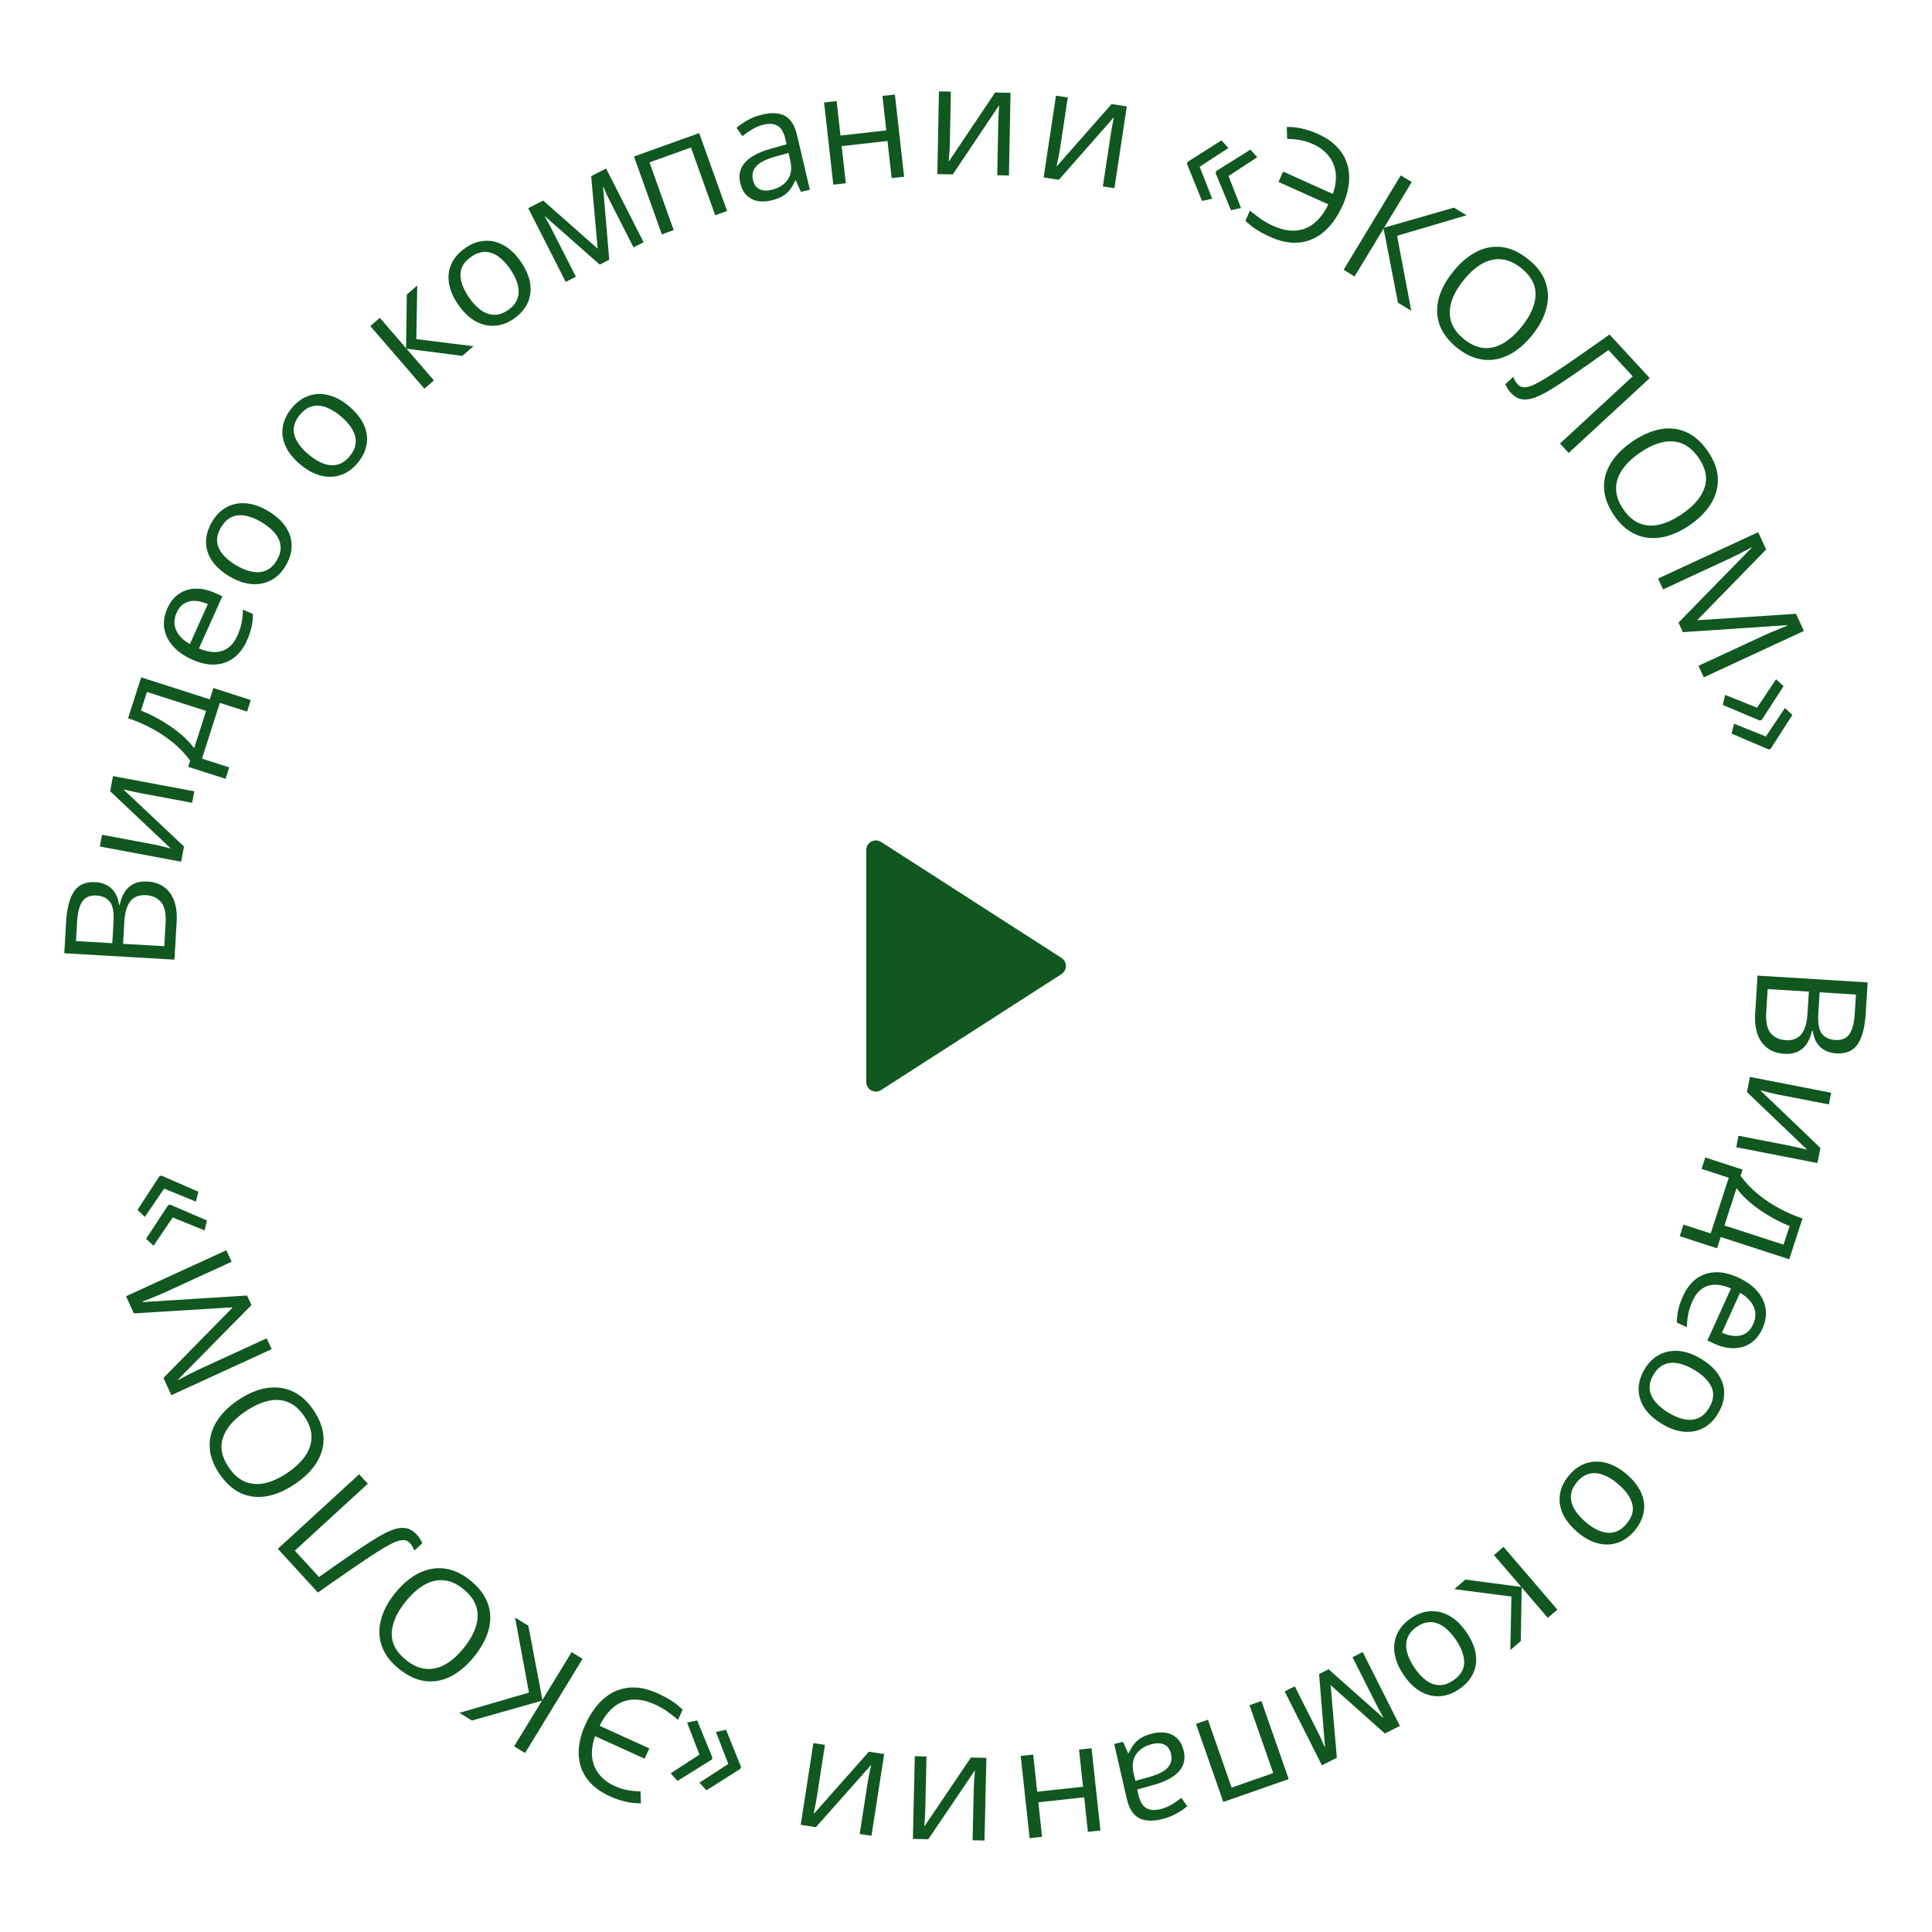 <svg width="200" height="200" fill="none" xmlns="http://www.w3.org/2000/svg"><path d="m193.338 101.699-.199 3.228c-.088 1.424-.368 2.482-.838 3.173-.471.691-1.218 1.005-2.242.942a2.716 2.716 0 0 1-1.177-.331 2.235 2.235 0 0 1-.821-.787c-.208-.336-.342-.744-.402-1.222l-.077-.005a4.13 4.13 0 0 1-.511 1.299 2.291 2.291 0 0 1-.929.85c-.388.196-.871.275-1.448.24-.701-.044-1.284-.244-1.747-.602-.464-.352-.802-.832-1.015-1.44-.208-.608-.286-1.317-.236-2.128l.242-3.922 11.4.705zm-4.971 1.023-.135 2.183c-.061.993.06 1.69.364 2.089.304.405.77.627 1.399.666.65.04 1.132-.159 1.446-.599.314-.435.502-1.149.563-2.141l.122-1.965-3.759-.233zm-1.115-.069-4.265-.264-.147 2.371c-.062 1.013.091 1.743.46 2.189.374.445.899.689 1.575.731.432.027.807-.047 1.125-.22.318-.168.571-.46.759-.877.192-.411.31-.969.354-1.676l.139-2.254zM189.322 114.332l-5.284-1.029a14.07 14.07 0 0 1-.397-.085 23.72 23.72 0 0 1-.509-.123l-.516-.133a7.134 7.134 0 0 1-.402-.102l6.232 5.974-.304 1.564-8.405-1.637.231-1.189 5.153 1.004a38.028 38.028 0 0 1 1.375.3l.578.136-6.227-5.957.306-1.572 8.405 1.638-.236 1.211zM185.223 130.36l-7.096-2.305-.378 1.167-3.864-1.255.388-1.196 2.816.914 1.871-5.766-2.817-.915.384-1.182 3.863 1.255-.207.639a10.32 10.32 0 0 0 1.742 1.847 13.577 13.577 0 0 0 2.188 1.483 15.59 15.59 0 0 0 2.482 1.085l-1.372 4.229zm-.592-1.515.626-1.932c-.708-.28-1.41-.625-2.103-1.037a14.06 14.06 0 0 1-1.928-1.349 8.94 8.94 0 0 1-1.46-1.525l-1.251 3.857 6.116 1.986zM182.447 137.533c-.301.664-.707 1.166-1.216 1.507a3.137 3.137 0 0 1-1.731.526c-.641.012-1.314-.142-2.021-.463l-.732-.333 2.444-5.386c-.922-.401-1.722-.49-2.401-.267-.68.224-1.201.736-1.565 1.538-.224.493-.376.95-.459 1.37-.082.42-.128.874-.137 1.362l-1.039-.472c.004-.473.053-.923.149-1.348a7.39 7.39 0 0 1 .499-1.421c.34-.749.789-1.335 1.346-1.757a3.493 3.493 0 0 1 1.939-.681c.733-.039 1.528.137 2.386.527.84.381 1.502.851 1.986 1.409.488.564.781 1.178.881 1.841.097.668-.013 1.351-.329 2.048zm-.961-.454c.286-.631.308-1.227.066-1.789-.243-.563-.718-1.047-1.425-1.455l-1.873 4.127c.467.206.908.318 1.324.335.418.024.789-.062 1.112-.258.329-.194.594-.514.796-.96zM172.045 147.403c-.603-.362-1.094-.764-1.473-1.204a3.86 3.86 0 0 1-.793-1.397 3.438 3.438 0 0 1-.106-1.523c.079-.517.277-1.039.594-1.566a4.1 4.1 0 0 1 1.066-1.2c.419-.302.88-.504 1.386-.608a4.054 4.054 0 0 1 1.612.031c.57.124 1.156.367 1.759.729.803.483 1.405 1.03 1.804 1.64.403.613.601 1.261.592 1.942-.006.689-.22 1.384-.641 2.085-.402.67-.903 1.165-1.502 1.485-.602.325-1.27.456-2.003.392-.731-.057-1.496-.325-2.295-.806zm3.353-5.586c-.589-.354-1.147-.583-1.674-.687-.527-.104-1.006-.064-1.438.119-.433.184-.803.533-1.111 1.046-.306.509-.438.998-.397 1.466.038.473.227.917.566 1.334.339.417.803.802 1.392 1.156.585.352 1.137.577 1.654.675.523.102.998.059 1.426-.127.427-.187.797-.539 1.108-1.057.458-.764.542-1.476.252-2.136-.292-.656-.885-1.252-1.778-1.789zM163.284 158.591c-.535-.456-.954-.932-1.256-1.429a3.87 3.87 0 0 1-.553-1.508 3.456 3.456 0 0 1 .144-1.519c.164-.498.444-.98.843-1.448a4.08 4.08 0 0 1 1.249-1.01c.461-.229.95-.353 1.466-.372a4.043 4.043 0 0 1 1.585.294c.542.215 1.081.551 1.616 1.007.713.608 1.217 1.246 1.51 1.914.298.671.387 1.342.267 2.013-.119.678-.444 1.329-.974 1.952-.506.595-1.081 1.001-1.725 1.219-.647.222-1.327.241-2.039.058-.713-.176-1.423-.566-2.133-1.171zm4.223-4.961c-.523-.446-1.036-.764-1.539-.953-.503-.188-.982-.228-1.439-.117-.456.11-.879.394-1.267.85-.385.452-.595.912-.632 1.381-.039.472.074.942.34 1.409.267.466.662.922 1.185 1.368.519.443 1.026.755 1.521.937.499.186.974.221 1.427.108.452-.114.874-.401 1.266-.861.577-.679.777-1.367.599-2.066-.181-.695-.668-1.381-1.461-2.056zM157.432 169.884l-1.084.931.114-5.544-5.913-.763 1.156-.992 5.779.763-2.827-3.298.99-.849 5.573 6.5-.99.85-2.705-3.155-.093 5.557zM145.318 173.407c-.395-.582-.672-1.153-.83-1.712a3.862 3.862 0 0 1-.132-1.601c.071-.508.252-.983.543-1.426.29-.436.689-.827 1.198-1.172a4.077 4.077 0 0 1 1.472-.64 3.553 3.553 0 0 1 1.512.031c.498.121.981.357 1.451.705.465.352.894.819 1.289 1.401.526.776.841 1.525.947 2.247.108.726.015 1.396-.279 2.011-.296.622-.782 1.163-1.458 1.622-.647.439-1.309.678-1.988.717-.682.041-1.343-.121-1.981-.487-.64-.359-1.221-.925-1.744-1.696zm5.391-3.659c-.386-.569-.796-1.012-1.23-1.328-.434-.315-.886-.481-1.356-.496-.469-.015-.952.146-1.447.482-.492.334-.817.721-.977 1.163-.164.445-.18.928-.047 1.449.133.52.392 1.065.778 1.634.382.565.788 1.001 1.216 1.308.432.312.881.473 1.347.483.467.011.95-.153 1.45-.493.737-.5 1.113-1.11 1.127-1.832.01-.718-.277-1.508-.861-2.37zM136.843 182.743l-3.854-7.647 1.047-.527 2.51 4.981c.103.204.203.414.299.628.094.221.186.443.275.666l.042-.021-.609-7.525.984-.496 5.623 4.994.042-.021a16.782 16.782 0 0 1-.352-.628 15.538 15.538 0 0 1-.348-.656l-2.489-4.939 1.053-.531 3.854 7.646-1.556.785-5.619-5.005.646 7.514-1.548.782zM126.637 186.539l-2.825-8.083 1.232-.431 2.456 7.029 4.306-1.507-2.456-7.029 1.232-.431 2.824 8.083-6.769 2.369zM120.231 188.333c-.995.23-1.785.177-2.37-.158-.585-.336-.991-.993-1.216-1.973l-1.307-5.672.921-.212.528 1.177.061-.014c.163-.358.347-.671.553-.938.207-.261.466-.484.776-.668.307-.177.701-.322 1.183-.433.508-.117.98-.132 1.417-.046.431.087.803.285 1.114.592.307.309.524.74.651 1.294.192.832.009 1.548-.548 2.146-.556.599-1.505 1.075-2.846 1.427l-1.424.393.117.51c.166.72.437 1.19.814 1.408.376.217.846.261 1.409.131.436-.1.838-.26 1.205-.478a8.902 8.902 0 0 0 1.023-.709l.609.87a7.123 7.123 0 0 1-1.18.793 5.83 5.83 0 0 1-1.49.56zm-2.697-3.98 1.259-.346c1.031-.281 1.725-.62 2.082-1.018.357-.398.473-.871.347-1.419-.11-.477-.336-.796-.678-.958-.342-.162-.752-.187-1.229-.077-.741.171-1.3.516-1.677 1.036s-.471 1.191-.282 2.014l.178.768zM112.621 189.632l-.387-3.573-4.746.515.387 3.573-1.289.139-.922-8.512 1.289-.14.416 3.845 4.746-.515-.416-3.845 1.297-.14.922 8.512-1.297.141zM100.68 190.505l.125-5.382c.002-.104.008-.239.017-.406.009-.161.021-.335.035-.522l.044-.531c.009-.166.02-.304.033-.413l-4.839 7.147-1.593-.036.198-8.561 1.21.028-.12 5.249a32.956 32.956 0 0 1-.065 1.405l-.037.593 4.823-7.14 1.601.037-.198 8.56-1.234-.028zM88.995 189.852l.826-5.319a22.349 22.349 0 0 1 .173-.914l.112-.52c.031-.164.06-.299.087-.406l-5.73 6.455-1.574-.245 1.313-8.461 1.196.186-.805 5.188a34.999 34.999 0 0 1-.246 1.385c-.05.25-.088.445-.114.583l5.712-6.45 1.583.246-1.313 8.461-1.22-.189zM76.644 183.113l-3.513 2.219-.72-.793 2.983-1.931-1.281-3.315 1.05-.226 1.546 3.845-.065.201zm-2.958-.961-3.549 2.207-.706-.787 2.976-1.934-1.274-3.313 1.036-.23 1.582 3.857-.065.2zM63.63 184.887c.48.217.948.364 1.405.441.452.074.877.109 1.273.106l.036 1.244a6.443 6.443 0 0 1-1.569-.173 8.512 8.512 0 0 1-1.643-.558c-.83-.377-1.492-.832-1.988-1.366a4.367 4.367 0 0 1-1.042-1.769 5.033 5.033 0 0 1-.157-2.054 7.548 7.548 0 0 1 .644-2.213c.51-1.124 1.137-2.015 1.881-2.672.745-.657 1.591-1.042 2.54-1.154.944-.115 1.974.081 3.088.587.602.274 1.098.542 1.488.805.387.256.748.546 1.081.869l-.478 1.053c-.353-.292-.719-.576-1.098-.851a7.931 7.931 0 0 0-1.289-.732c-.635-.288-1.232-.454-1.79-.496a3.443 3.443 0 0 0-1.57.223c-.481.193-.92.497-1.314.913-.4.413-.75.935-1.053 1.564l5.142 2.336-.484 1.068-5.128-2.331a5.088 5.088 0 0 0-.327 1.628 3.67 3.67 0 0 0 .243 1.449c.176.446.441.844.797 1.195.349.353.786.649 1.313.888zM53.32 167.452l1.373.84 1.46 7.685 3.02-4.948 1.133.693-5.95 9.749-1.134-.692 2.882-4.722-7.248 2.053-1.3-.794 7.203-2.099-1.439-7.765zM40.937 164.878c.556-.683 1.15-1.234 1.78-1.654a5.228 5.228 0 0 1 1.949-.81 4.393 4.393 0 0 1 2.02.105c.682.193 1.356.561 2.022 1.104.687.56 1.198 1.157 1.533 1.793.33.633.501 1.29.512 1.97.006.677-.135 1.365-.422 2.065-.292.696-.715 1.386-1.271 2.068-.737.905-1.532 1.577-2.387 2.016-.854.439-1.739.602-2.653.488-.919-.117-1.836-.549-2.753-1.296-.876-.714-1.46-1.503-1.751-2.366-.296-.865-.32-1.765-.07-2.698.241-.931.738-1.86 1.491-2.785zm7.049 5.746c.611-.751 1.034-1.489 1.267-2.213.233-.723.252-1.414.055-2.072-.2-.661-.642-1.269-1.325-1.825-.686-.56-1.369-.868-2.048-.924-.683-.06-1.354.099-2.01.477-.658.379-1.292.943-1.904 1.695-.93 1.143-1.417 2.231-1.46 3.265-.049 1.035.433 1.965 1.446 2.791.686.559 1.372.873 2.056.94.684.067 1.357-.083 2.019-.451.654-.367 1.289-.928 1.904-1.683zM37.181 152.615l.897.979-7.555 6.928 2.501 2.731a274.265 274.265 0 0 1 3.08-2.156c.524-.361 1.023-.698 1.497-1.013.475-.315.903-.588 1.285-.818.625-.39 1.195-.682 1.708-.877.506-.196.971-.262 1.396-.199.417.062.81.293 1.175.693a2.947 2.947 0 0 1 .548.876l-.824.755a2.538 2.538 0 0 0-.17-.384 1.997 1.997 0 0 0-.282-.388.9.9 0 0 0-.81-.307 3.066 3.066 0 0 0-1.05.347c-.376.19-.75.399-1.121.626-.307.189-.69.435-1.15.735-.458.301-.974.647-1.548 1.039-.577.395-1.191.82-1.841 1.275-.654.451-1.323.919-2.007 1.406l-4.147-4.529 8.418-7.719zM24.661 144.932c.73-.492 1.458-.847 2.184-1.065a5.236 5.236 0 0 1 2.1-.209 4.385 4.385 0 0 1 1.903.687c.596.384 1.135.932 1.614 1.645.494.735.81 1.455.945 2.161a4.339 4.339 0 0 1-.082 2.033 5.277 5.277 0 0 1-1.004 1.854c-.482.581-1.087 1.118-1.817 1.609-.968.652-1.925 1.064-2.87 1.236-.945.171-1.839.07-2.68-.305-.846-.379-1.598-1.059-2.258-2.04-.63-.938-.96-1.862-.989-2.773-.03-.914.208-1.781.717-2.601.502-.822 1.248-1.566 2.237-2.232zm5.075 7.546c.804-.541 1.422-1.124 1.856-1.748.433-.625.651-1.281.654-1.967 0-.691-.245-1.401-.737-2.132-.494-.734-1.058-1.228-1.691-1.479-.637-.256-1.324-.298-2.063-.127-.738.17-1.51.526-2.313 1.067-1.223.824-2.005 1.724-2.346 2.701-.348.975-.157 2.005.572 3.09.494.735 1.059 1.234 1.694 1.497.635.263 1.323.315 2.063.155.733-.16 1.503-.513 2.311-1.057zM26.03 135.099l-7.59 7.703.026.057c.185-.108.415-.233.687-.375a40.077 40.077 0 0 1 1.895-.93l6.56-3.011.515 1.123-10.381 4.763-.82-1.789 7.127-7.251-.023-.05-10.164.624-.814-1.775 10.381-4.764.547 1.193-6.646 3.05c-.308.141-.617.278-.93.41a53.26 53.26 0 0 1-1.64.658l.026.057 10.792-.68.452.987zM16.71 121.698l3.827 1.666-.256 1.023-3.29-1.346-1.994 2.931-.768-.716 2.28-3.497.201-.061zm.9 3.001 3.819 1.644-.254 1.031-3.29-1.346-1.993 2.93-.771-.723 2.286-3.475.202-.061zM6.657 98.68l.187-3.228c.083-1.425.358-2.484.826-3.177.468-.693 1.214-1.01 2.239-.95.441.026.834.135 1.178.327.339.186.613.447.823.783.21.336.346.743.407 1.22l.078.005c.107-.494.275-.928.506-1.3.23-.373.539-.658.926-.855.387-.196.869-.278 1.446-.245.702.041 1.285.24 1.75.595.465.35.805.83 1.02 1.436.21.607.291 1.316.244 2.127l-.227 3.923-11.403-.66zm4.967-1.042.127-2.184c.058-.993-.066-1.689-.372-2.087-.305-.404-.773-.624-1.402-.66-.65-.038-1.131.163-1.443.604-.313.436-.497 1.15-.555 2.144l-.114 1.965 3.76.218zm1.116.065 4.266.247.137-2.371c.06-1.014-.097-1.743-.468-2.187-.376-.444-.902-.686-1.578-.725-.431-.025-.806.05-1.124.224-.317.17-.57.463-.755.88-.19.411-.307.97-.348 1.678l-.13 2.254zM10.563 86.416l5.291.99c.102.018.235.046.398.081.158.035.328.075.51.12l.517.128c.163.036.297.069.402.1l-6.277-5.927.293-1.567 8.416 1.574-.222 1.19-5.16-.965a32.995 32.995 0 0 1-1.377-.289l-.58-.132 6.273 5.91-.294 1.574-8.417-1.573.227-1.214zM14.614 70.118l7.104 2.277.374-1.168 3.869 1.24-.384 1.198-2.82-.904-1.848 5.774 2.82.904-.379 1.183-3.869-1.24.205-.64a10.33 10.33 0 0 0-1.748-1.84 13.591 13.591 0 0 0-2.194-1.475c-.797-.43-1.626-.79-2.486-1.076l1.356-4.233zm.598 1.512-.62 1.935c.71.276 1.413.62 2.108 1.028.696.404 1.34.851 1.933 1.342a8.942 8.942 0 0 1 1.466 1.52l1.236-3.862-6.123-1.963zM17.325 62.983c.299-.665.702-1.169 1.21-1.511a3.133 3.133 0 0 1 1.73-.533c.64-.014 1.314.138 2.022.456l.733.33-2.423 5.395c.923.398 1.723.484 2.402.258.678-.226 1.198-.74 1.558-1.543.222-.495.373-.952.454-1.373.08-.42.125-.875.133-1.362l1.04.468c-.002.473-.05.923-.144 1.349a7.39 7.39 0 0 1-.493 1.422c-.338.751-.784 1.338-1.34 1.762a3.494 3.494 0 0 1-1.937.688c-.732.042-1.528-.13-2.388-.517-.84-.379-1.504-.846-1.991-1.402-.49-.563-.785-1.175-.887-1.838-.1-.667.007-1.35.32-2.049zm.962.45c-.284.632-.303 1.229-.059 1.79.245.561.722 1.044 1.43 1.449l1.858-4.133c-.468-.205-.91-.315-1.325-.33a1.885 1.885 0 0 0-1.111.262c-.328.195-.592.516-.793.963zM27.76 52.904c.604.36 1.097.76 1.477 1.2.382.439.647.903.798 1.393.15.49.188.998.112 1.522-.077.518-.274 1.04-.588 1.569a4.091 4.091 0 0 1-1.062 1.204 3.559 3.559 0 0 1-1.383.612c-.503.101-1.04.093-1.613-.024-.57-.122-1.157-.363-1.761-.723-.805-.48-1.409-1.024-1.81-1.633-.406-.612-.605-1.258-.6-1.94.004-.69.215-1.385.634-2.088.4-.67.898-1.168 1.496-1.49.601-.327 1.268-.46 2.002-.399.731.054 1.497.32 2.298.797zm-3.333 5.599c.59.352 1.15.579 1.677.68.527.103 1.006.061 1.438-.124.432-.185.8-.535 1.107-1.05.304-.51.434-1 .392-1.467-.04-.473-.23-.917-.571-1.332-.341-.416-.807-.8-1.397-1.151-.586-.35-1.139-.573-1.657-.67-.523-.099-.997-.054-1.425.134-.427.188-.795.541-1.104 1.06-.455.766-.537 1.478-.245 2.137.296.655.89 1.25 1.785 1.783zM36.134 42.056c.539.453.96.926 1.266 1.42.306.495.494.997.564 1.505.07.508.026 1.014-.133 1.52-.16.498-.437.983-.832 1.454a4.093 4.093 0 0 1-1.241 1.018c-.46.233-.948.36-1.463.383a4.037 4.037 0 0 1-1.588-.282c-.544-.212-1.085-.543-1.623-.995-.718-.603-1.226-1.237-1.524-1.903-.303-.669-.397-1.34-.282-2.011.114-.68.434-1.332.96-1.959.502-.599 1.074-1.01 1.716-1.232.645-.226 1.325-.25 2.04-.073.712.17 1.426.556 2.14 1.155zm-4.186 4.993c.526.442 1.041.756 1.545.94.504.186.984.222 1.44.108.456-.114.876-.4 1.26-.86.382-.454.59-.916.622-1.385.037-.473-.08-.941-.35-1.406-.27-.465-.668-.918-1.194-1.36-.523-.439-1.032-.747-1.528-.926-.5-.182-.976-.214-1.428-.097-.451.117-.871.407-1.26.87-.572.683-.767 1.373-.584 2.07.187.694.679 1.376 1.477 2.046zM42.112 30.49l1.081-.935-.094 5.545 5.915.741-1.152.997-5.782-.743 2.84 3.288-.988.853-5.596-6.48.986-.854 2.717 3.146.073-5.558zM53.913 27.086c.398.58.68 1.148.842 1.706a3.86 3.86 0 0 1 .144 1.6 3.439 3.439 0 0 1-.533 1.43c-.287.438-.683.832-1.189 1.18-.472.326-.96.543-1.468.652a3.558 3.558 0 0 1-1.512-.02 4.038 4.038 0 0 1-1.456-.695c-.467-.349-.9-.812-1.299-1.392-.532-.772-.853-1.518-.963-2.239-.114-.725-.026-1.396.264-2.014.29-.624.773-1.168 1.446-1.632.643-.444 1.304-.687 1.982-.731.682-.047 1.344.11 1.985.472.642.354 1.228.916 1.757 1.683zm-5.365 3.699c.39.566.803 1.006 1.24 1.318.437.313.89.475 1.36.486.469.012.95-.152 1.443-.492.49-.337.812-.727.968-1.17.161-.447.173-.93.037-1.45-.137-.519-.4-1.062-.79-1.628-.387-.562-.795-.995-1.226-1.299-.434-.308-.884-.466-1.35-.473-.467-.008-.95.16-1.447.503-.733.506-1.104 1.12-1.113 1.84-.005.719.288 1.507.878 2.365zM62.743 17.446l3.882 7.632-1.044.532-2.53-4.972a15.733 15.733 0 0 1-.3-.627c-.095-.22-.188-.442-.278-.665l-.041.021.636 7.523-.982.5-5.641-4.974-.042.022c.122.206.24.415.354.626.115.204.232.422.35.655l2.508 4.93-1.052.535-3.882-7.632 1.553-.79 5.638 4.984-.675-7.512 1.546-.788zM72.381 13.78l2.886 8.062-1.229.44-2.509-7.01-4.295 1.54 2.51 7.01-1.229.44-2.885-8.061 6.751-2.42zM78.913 11.863c.994-.233 1.784-.183 2.37.15.587.333.995.989 1.224 1.967l1.329 5.667-.92.216-.533-1.175-.06.014a4.752 4.752 0 0 1-.55.94 2.788 2.788 0 0 1-.774.671c-.306.179-.7.325-1.181.438-.508.119-.98.136-1.417.051a2.164 2.164 0 0 1-1.117-.588c-.307-.308-.526-.738-.655-1.29-.195-.832-.016-1.549.539-2.15.555-.6 1.501-1.08 2.84-1.437l1.424-.398-.12-.51c-.168-.72-.441-1.188-.818-1.404-.377-.217-.847-.259-1.41-.127a4.171 4.171 0 0 0-1.203.483c-.366.22-.706.457-1.02.713l-.613-.867c.33-.28.722-.547 1.177-.798.455-.251.95-.44 1.488-.566zm2.712 3.97-1.257.35c-1.03.285-1.723.627-2.079 1.026-.356.4-.47.873-.341 1.42.112.477.339.796.681.956.343.16.752.185 1.23.073.74-.174 1.297-.521 1.672-1.043.376-.521.467-1.193.274-2.014l-.18-.768zM86.606 10.463l.4 3.571 4.744-.533-.4-3.571 1.288-.145.955 8.51-1.29.144-.43-3.843-4.744.533.431 3.843-1.296.145-.955-8.509 1.297-.145zM98.432 9.486l-.104 5.382c-.002.104-.007.24-.015.406a22.7 22.7 0 0 1-.034.523l-.041.53a6.73 6.73 0 0 1-.031.414l4.81-7.166 1.593.031-.164 8.561-1.211-.023.101-5.25a33.177 33.177 0 0 1 .058-1.405l.035-.593-4.794 7.158-1.602-.03.165-8.562 1.234.024zM110.537 10.087l-.805 5.322a22.773 22.773 0 0 1-.17.914l-.11.521c-.03.164-.059.3-.085.406l5.704-6.476 1.576.238-1.28 8.467-1.198-.182.785-5.19a39.596 39.596 0 0 1 .241-1.386l.112-.584-5.687 6.471-1.584-.24 1.28-8.466 1.221.185zM122.939 16.762l3.504-2.232.723.79-2.976 1.942 1.295 3.31-1.05.23-1.56-3.839.064-.2zm2.961.95 3.541-2.22.709.784-2.969 1.945 1.287 3.308-1.035.234-1.597-3.85.064-.202zM135.926 14.924a5.623 5.623 0 0 0-1.406-.436 7.531 7.531 0 0 0-1.273-.101l-.041-1.244a6.417 6.417 0 0 1 1.57.167 8.566 8.566 0 0 1 1.645.551c.831.374 1.495.827 1.993 1.36a4.36 4.36 0 0 1 1.048 1.765c.195.647.25 1.331.165 2.053a7.543 7.543 0 0 1-.635 2.215c-.506 1.126-1.13 2.02-1.872 2.68-.742.66-1.587 1.047-2.536 1.163-.943.118-1.973-.074-3.09-.576-.603-.272-1.1-.538-1.49-.8a7.44 7.44 0 0 1-1.085-.864l.474-1.055c.354.29.722.573 1.101.847.387.27.817.513 1.292.726.637.287 1.234.45 1.793.49a3.44 3.44 0 0 0 1.567-.228c.482-.195.919-.501 1.312-.918.398-.415.747-.938 1.047-1.568l-5.151-2.317.48-1.07 5.137 2.312c.205-.57.312-1.114.321-1.63a3.67 3.67 0 0 0-.249-1.448 3.423 3.423 0 0 0-.801-1.19 4.34 4.34 0 0 0-1.316-.884zM146.093 32.17l-1.376-.834-1.488-7.68-3.002 4.959-1.136-.689 5.915-9.77 1.136.688-2.865 4.731 7.241-2.079 1.303.79-7.195 2.125 1.467 7.76zM158.595 34.712c-.554.684-1.145 1.238-1.774 1.66a5.237 5.237 0 0 1-1.946.817 4.386 4.386 0 0 1-2.021-.097c-.683-.19-1.358-.556-2.026-1.097-.688-.557-1.201-1.153-1.539-1.787a4.348 4.348 0 0 1-.519-1.968 5.27 5.27 0 0 1 .414-2.067c.289-.697.71-1.388 1.264-2.073.733-.907 1.526-1.582 2.379-2.024.853-.442 1.737-.608 2.652-.498.919.114 1.838.543 2.757 1.287.879.71 1.465 1.497 1.76 2.358.299.865.326 1.765.08 2.698-.238.933-.732 1.863-1.481 2.79zm-7.07-5.72c-.609.753-1.029 1.492-1.259 2.217-.231.725-.247 1.415-.047 2.072.203.66.646 1.267 1.331 1.82.688.558 1.372.863 2.051.917.684.058 1.354-.104 2.009-.485.656-.38 1.288-.947 1.897-1.7.927-1.147 1.409-2.237 1.448-3.271.046-1.035-.439-1.964-1.456-2.786-.688-.557-1.374-.868-2.059-.932-.684-.065-1.356.088-2.017.458-.653.369-1.286.932-1.898 1.69zM162.391 46.89l-.9-.977 7.529-6.954-2.511-2.722a277.11 277.11 0 0 1-3.071 2.166c-.523.363-1.021.703-1.494 1.02-.474.316-.901.59-1.282.822-.624.391-1.192.686-1.705.883-.505.197-.97.265-1.395.204-.418-.061-.81-.29-1.178-.689a2.963 2.963 0 0 1-.55-.874l.82-.758c.043.124.101.252.173.383.075.136.17.265.283.388a.9.9 0 0 0 .811.303c.326-.038.675-.155 1.048-.35a15.59 15.59 0 0 0 1.119-.63c.306-.19.688-.437 1.146-.74.458-.302.973-.65 1.545-1.044a229.52 229.52 0 0 0 1.837-1.282c.652-.453 1.319-.924 2.002-1.413l4.163 4.514-8.39 7.75zM174.908 54.368c-.727.497-1.452.857-2.176 1.081a5.235 5.235 0 0 1-2.099.224 4.383 4.383 0 0 1-1.907-.673c-.6-.379-1.142-.923-1.626-1.632-.5-.732-.82-1.45-.961-2.154a4.343 4.343 0 0 1 .067-2.035 5.297 5.297 0 0 1 .991-1.86c.477-.585 1.079-1.126 1.805-1.623.963-.659 1.916-1.078 2.86-1.256.944-.179 1.839-.084 2.683.285.848.373 1.605 1.047 2.272 2.023.638.934.974 1.855 1.009 2.765.038.915-.194 1.784-.698 2.607-.496.826-1.236 1.575-2.22 2.248zm-5.13-7.509c-.8.547-1.414 1.135-1.843 1.763-.429.627-.642 1.285-.64 1.97.005.692.256 1.4.753 2.127.499.731 1.066 1.22 1.702 1.467.638.251 1.326.289 2.063.112.738-.176 1.506-.538 2.306-1.084 1.216-.833 1.992-1.739 2.326-2.718.341-.978.143-2.007-.595-3.086-.499-.731-1.068-1.226-1.705-1.484-.637-.259-1.325-.305-2.064-.14-.731.166-1.499.523-2.303 1.073zM173.755 64.453l7.561-7.732-.026-.056c-.185.108-.414.235-.686.378a46.288 46.288 0 0 1-1.891.936l-6.55 3.035-.518-1.12 10.363-4.802.827 1.787-7.1 7.277.023.05 10.161-.663.821 1.773-10.364 4.802-.551-1.191 6.635-3.075c.307-.142.616-.28.928-.412a46.748 46.748 0 0 1 1.638-.665L185 64.72l-10.789.72-.456-.986zM183.094 77.581l-3.839-1.637.248-1.025 3.301 1.32 1.97-2.945.775.71-2.254 3.515-.201.062zm-.922-2.994-3.832-1.615.247-1.033 3.3 1.322 1.971-2.946.776.717-2.26 3.493-.202.062z" fill="#105720"/><path d="m90.672 88 18.667 12-18.667 12V88z" fill="#105720" stroke="#105720" stroke-width="2" stroke-linecap="round" stroke-linejoin="round"/></svg>